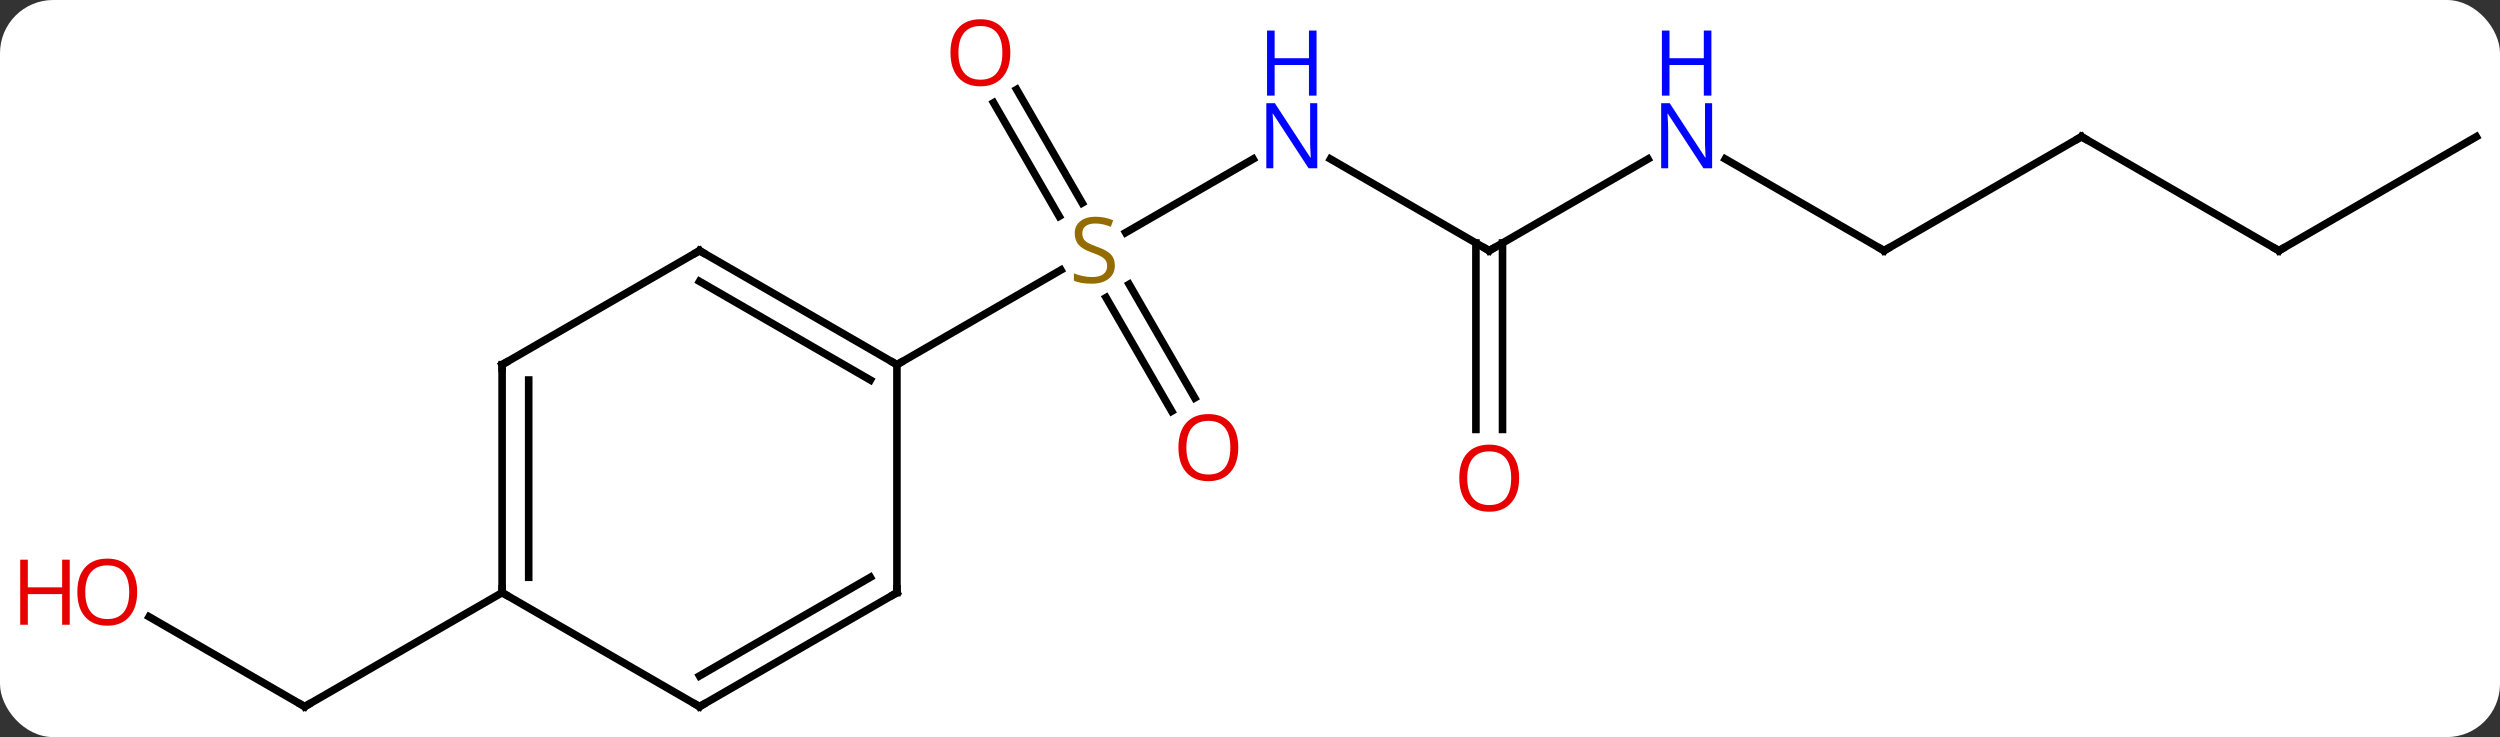 <svg width="329" viewBox="0 0 329 97" style="fill-opacity:1; color-rendering:auto; color-interpolation:auto; text-rendering:auto; stroke:black; stroke-linecap:square; stroke-miterlimit:10; shape-rendering:auto; stroke-opacity:1; fill:black; stroke-dasharray:none; font-weight:normal; stroke-width:1; font-family:'Open Sans'; font-style:normal; stroke-linejoin:miter; font-size:12; stroke-dashoffset:0; image-rendering:auto;" height="97" class="cas-substance-image" xmlns:xlink="http://www.w3.org/1999/xlink" xmlns="http://www.w3.org/2000/svg"><rect x="0" y="0" width="329" height="97" fill="#333333" stroke="none"/><svg class="cas-substance-single-component"><rect y="0" x="0" width="329" stroke="none" ry="7" rx="7" height="97" fill="white" class="cas-substance-group"/><svg y="0" x="0" width="329" viewBox="0 0 329 97" style="fill:black;" height="97" class="cas-substance-single-component-image"><svg><g><g transform="translate(170,50)" style="text-rendering:geometricPrecision; color-rendering:optimizeQuality; color-interpolation:linearRGB; stroke-linecap:butt; image-rendering:optimizeQuality;"><line y2="-29.075" y1="-19.388" x2="-5.084" x1="-21.861" style="fill:none;"/><line y2="4.117" y1="-10.841" x2="-15.803" x1="-24.439" style="fill:none;"/><line y2="2.367" y1="-12.591" x2="-12.771" x1="-21.408" style="fill:none;"/><line y2="-38.229" y1="-23.284" x2="-36.211" x1="-27.582" style="fill:none;"/><line y2="-36.479" y1="-21.534" x2="-39.242" x1="-30.613" style="fill:none;"/><line y2="-2.01" y1="-14.469" x2="-51.963" x1="-30.382" style="fill:none;"/><line y2="-17.01" y1="-29.075" x2="25.98" x1="5.084" style="fill:none;"/><line y2="-29.075" y1="-17.01" x2="46.879" x1="25.98" style="fill:none;"/><line y2="6.513" y1="-18.02" x2="24.23" x1="24.23" style="fill:none;"/><line y2="6.513" y1="-18.02" x2="27.73" x1="27.73" style="fill:none;"/><line y2="-17.01" y1="-29.075" x2="77.943" x1="57.047" style="fill:none;"/><line y2="-32.01" y1="-17.01" x2="103.923" x1="77.943" style="fill:none;"/><line y2="-17.01" y1="-32.01" x2="129.903" x1="103.923" style="fill:none;"/><line y2="-32.01" y1="-17.01" x2="155.886" x1="129.903" style="fill:none;"/><line y2="31.168" y1="42.99" x2="-150.38" x1="-129.903" style="fill:none;"/><line y2="27.99" y1="42.99" x2="-103.923" x1="-129.903" style="fill:none;"/><line y2="-17.01" y1="-2.01" x2="-77.943" x1="-51.963" style="fill:none;"/><line y2="-12.969" y1="0.011" x2="-77.943" x1="-55.463" style="fill:none;"/><line y2="27.99" y1="-2.01" x2="-51.963" x1="-51.963" style="fill:none;"/><line y2="-2.01" y1="-17.01" x2="-103.923" x1="-77.943" style="fill:none;"/><line y2="42.99" y1="27.99" x2="-77.943" x1="-51.963" style="fill:none;"/><line y2="38.949" y1="25.969" x2="-77.943" x1="-55.463" style="fill:none;"/><line y2="27.99" y1="-2.01" x2="-103.923" x1="-103.923" style="fill:none;"/><line y2="25.969" y1="0.011" x2="-100.423" x1="-100.423" style="fill:none;"/><line y2="27.99" y1="42.99" x2="-103.923" x1="-77.943" style="fill:none;"/></g><g transform="translate(170,50)" style="fill:rgb(148,108,0); text-rendering:geometricPrecision; color-rendering:optimizeQuality; image-rendering:optimizeQuality; font-family:'Open Sans'; stroke:rgb(148,108,0); color-interpolation:linearRGB;"><path style="stroke:none;" d="M-23.285 -15.072 Q-23.285 -13.947 -24.105 -13.307 Q-24.925 -12.666 -26.332 -12.666 Q-27.863 -12.666 -28.675 -13.072 L-28.675 -14.026 Q-28.144 -13.807 -27.527 -13.674 Q-26.91 -13.541 -26.3 -13.541 Q-25.3 -13.541 -24.8 -13.924 Q-24.3 -14.307 -24.3 -14.979 Q-24.3 -15.416 -24.48 -15.705 Q-24.66 -15.994 -25.074 -16.237 Q-25.488 -16.479 -26.347 -16.776 Q-27.535 -17.198 -28.05 -17.783 Q-28.566 -18.369 -28.566 -19.323 Q-28.566 -20.307 -27.824 -20.893 Q-27.082 -21.479 -25.847 -21.479 Q-24.582 -21.479 -23.503 -21.01 L-23.816 -20.151 Q-24.878 -20.588 -25.878 -20.588 Q-26.675 -20.588 -27.121 -20.252 Q-27.566 -19.916 -27.566 -19.307 Q-27.566 -18.869 -27.402 -18.58 Q-27.238 -18.291 -26.847 -18.057 Q-26.457 -17.823 -25.644 -17.526 Q-24.3 -17.057 -23.793 -16.502 Q-23.285 -15.947 -23.285 -15.072 Z"/><path style="fill:rgb(0,5,255); stroke:none;" d="M3.352 -27.854 L2.211 -27.854 L-2.477 -35.041 L-2.523 -35.041 Q-2.43 -33.776 -2.43 -32.729 L-2.43 -27.854 L-3.352 -27.854 L-3.352 -36.416 L-2.227 -36.416 L2.445 -29.26 L2.492 -29.26 Q2.492 -29.416 2.445 -30.276 Q2.398 -31.135 2.414 -31.51 L2.414 -36.416 L3.352 -36.416 L3.352 -27.854 Z"/><path style="fill:rgb(0,5,255); stroke:none;" d="M3.258 -37.416 L2.258 -37.416 L2.258 -41.447 L-2.258 -41.447 L-2.258 -37.416 L-3.258 -37.416 L-3.258 -45.979 L-2.258 -45.979 L-2.258 -42.338 L2.258 -42.338 L2.258 -45.979 L3.258 -45.979 L3.258 -37.416 Z"/><path style="fill:rgb(230,0,0); stroke:none;" d="M-7.043 8.9 Q-7.043 10.962 -8.082 12.142 Q-9.121 13.322 -10.964 13.322 Q-12.855 13.322 -13.886 12.158 Q-14.918 10.993 -14.918 8.884 Q-14.918 6.79 -13.886 5.642 Q-12.855 4.493 -10.964 4.493 Q-9.105 4.493 -8.074 5.665 Q-7.043 6.837 -7.043 8.9 ZM-13.871 8.9 Q-13.871 10.634 -13.128 11.54 Q-12.386 12.447 -10.964 12.447 Q-9.543 12.447 -8.816 11.548 Q-8.089 10.65 -8.089 8.9 Q-8.089 7.165 -8.816 6.275 Q-9.543 5.384 -10.964 5.384 Q-12.386 5.384 -13.128 6.282 Q-13.871 7.181 -13.871 8.9 Z"/><path style="fill:rgb(230,0,0); stroke:none;" d="M-37.042 -43.06 Q-37.042 -40.998 -38.082 -39.818 Q-39.121 -38.638 -40.964 -38.638 Q-42.855 -38.638 -43.886 -39.803 Q-44.917 -40.967 -44.917 -43.076 Q-44.917 -45.17 -43.886 -46.318 Q-42.855 -47.467 -40.964 -47.467 Q-39.105 -47.467 -38.074 -46.295 Q-37.042 -45.123 -37.042 -43.06 ZM-43.871 -43.06 Q-43.871 -41.326 -43.128 -40.42 Q-42.386 -39.513 -40.964 -39.513 Q-39.542 -39.513 -38.816 -40.412 Q-38.089 -41.31 -38.089 -43.06 Q-38.089 -44.795 -38.816 -45.685 Q-39.542 -46.576 -40.964 -46.576 Q-42.386 -46.576 -43.128 -45.678 Q-43.871 -44.779 -43.871 -43.06 Z"/></g><g transform="translate(170,50)" style="stroke-linecap:butt; text-rendering:geometricPrecision; color-rendering:optimizeQuality; image-rendering:optimizeQuality; font-family:'Open Sans'; color-interpolation:linearRGB; stroke-miterlimit:5;"><path style="fill:none;" d="M25.547 -17.26 L25.98 -17.01 L26.413 -17.26"/><path style="fill:rgb(0,5,255); stroke:none;" d="M55.315 -27.854 L54.174 -27.854 L49.486 -35.041 L49.44 -35.041 Q49.533 -33.776 49.533 -32.729 L49.533 -27.854 L48.611 -27.854 L48.611 -36.416 L49.736 -36.416 L54.408 -29.26 L54.455 -29.26 Q54.455 -29.416 54.408 -30.276 Q54.361 -31.135 54.377 -31.51 L54.377 -36.416 L55.315 -36.416 L55.315 -27.854 Z"/><path style="fill:rgb(0,5,255); stroke:none;" d="M55.221 -37.416 L54.221 -37.416 L54.221 -41.447 L49.705 -41.447 L49.705 -37.416 L48.705 -37.416 L48.705 -45.979 L49.705 -45.979 L49.705 -42.338 L54.221 -42.338 L54.221 -45.979 L55.221 -45.979 L55.221 -37.416 Z"/><path style="fill:rgb(230,0,0); stroke:none;" d="M29.918 12.92 Q29.918 14.982 28.878 16.162 Q27.839 17.342 25.996 17.342 Q24.105 17.342 23.074 16.177 Q22.043 15.013 22.043 12.904 Q22.043 10.81 23.074 9.662 Q24.105 8.513 25.996 8.513 Q27.855 8.513 28.886 9.685 Q29.918 10.857 29.918 12.92 ZM23.089 12.92 Q23.089 14.654 23.832 15.56 Q24.574 16.467 25.996 16.467 Q27.418 16.467 28.144 15.568 Q28.871 14.67 28.871 12.92 Q28.871 11.185 28.144 10.295 Q27.418 9.404 25.996 9.404 Q24.574 9.404 23.832 10.303 Q23.089 11.201 23.089 12.92 Z"/><path style="fill:none;" d="M77.51 -17.26 L77.943 -17.01 L78.376 -17.26"/><path style="fill:none;" d="M103.49 -31.76 L103.923 -32.01 L104.356 -31.76"/><path style="fill:none;" d="M129.47 -17.26 L129.903 -17.01 L130.336 -17.26"/><path style="fill:none;" d="M-130.336 42.74 L-129.903 42.99 L-129.47 42.74"/><path style="fill:rgb(230,0,0); stroke:none;" d="M-151.948 27.92 Q-151.948 29.982 -152.988 31.162 Q-154.027 32.342 -155.87 32.342 Q-157.761 32.342 -158.792 31.177 Q-159.823 30.013 -159.823 27.904 Q-159.823 25.81 -158.792 24.662 Q-157.761 23.513 -155.87 23.513 Q-154.011 23.513 -152.98 24.685 Q-151.948 25.857 -151.948 27.92 ZM-158.777 27.92 Q-158.777 29.654 -158.034 30.56 Q-157.292 31.467 -155.87 31.467 Q-154.448 31.467 -153.722 30.568 Q-152.995 29.67 -152.995 27.92 Q-152.995 26.185 -153.722 25.295 Q-154.448 24.404 -155.87 24.404 Q-157.292 24.404 -158.034 25.302 Q-158.777 26.201 -158.777 27.92 Z"/><path style="fill:rgb(230,0,0); stroke:none;" d="M-160.823 32.217 L-161.823 32.217 L-161.823 28.185 L-166.339 28.185 L-166.339 32.217 L-167.339 32.217 L-167.339 23.654 L-166.339 23.654 L-166.339 27.295 L-161.823 27.295 L-161.823 23.654 L-160.823 23.654 L-160.823 32.217 Z"/><path style="fill:none;" d="M-52.396 -2.26 L-51.963 -2.01 L-51.53 -2.26"/><path style="fill:none;" d="M-77.51 -16.76 L-77.943 -17.01 L-78.376 -16.76"/><path style="fill:none;" d="M-51.963 27.49 L-51.963 27.99 L-52.396 28.24"/><path style="fill:none;" d="M-103.49 -2.26 L-103.923 -2.01 L-103.923 -1.51"/><path style="fill:none;" d="M-77.51 42.74 L-77.943 42.99 L-78.376 42.74"/><path style="fill:none;" d="M-103.923 27.49 L-103.923 27.99 L-103.49 28.24"/></g></g></svg></svg></svg></svg>